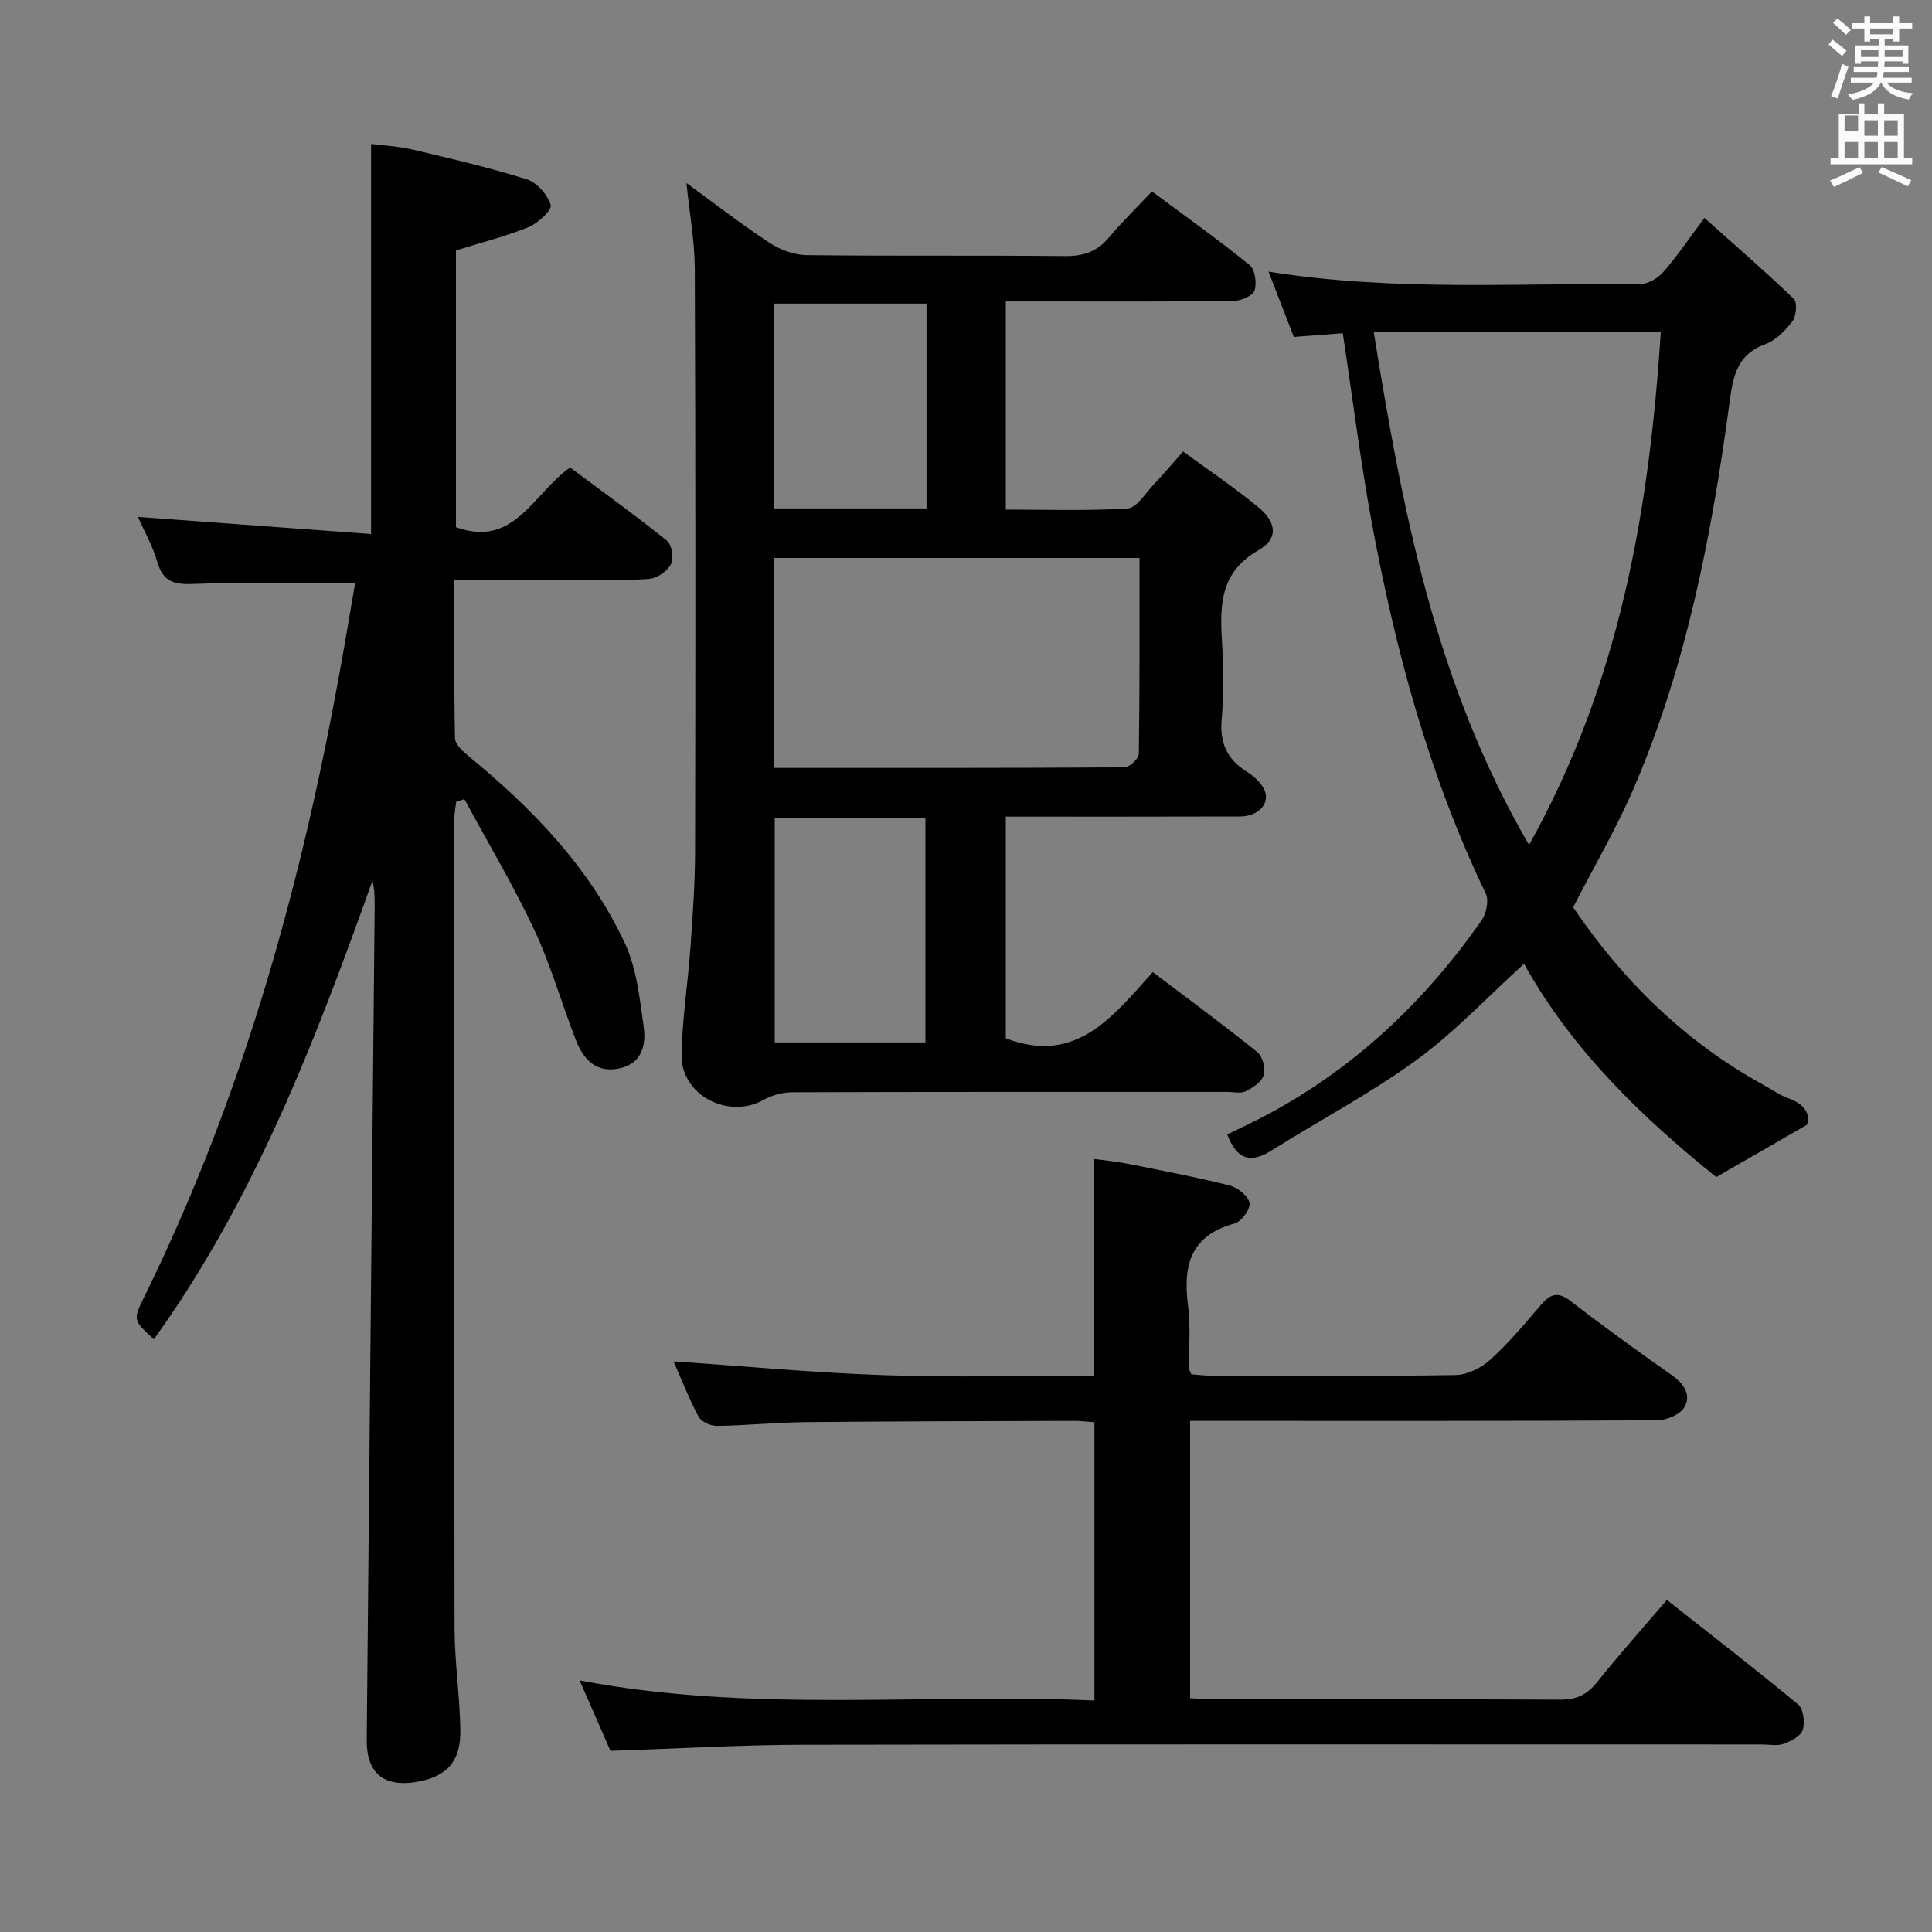 <svg enable-background="new 0 0 400 400" viewBox="0 0 400 400" xmlns="http://www.w3.org/2000/svg"><rect x="0" y="0" width="400" height="400" fill="#808080" stroke="none"/><path d="m378.6 9.2.8-1c.9.7 1.9 1.4 2.9 2.3l-.9 1.1c-1.1-.9-2-1.7-2.8-2.4zm.5 10.7c.9-2.1 1.6-4.3 2.3-6.7.4.2.8.4 1.3.6-.7 2.1-1.5 4.3-2.2 6.6zm.4-15.2.9-.9c1 .8 2 1.6 2.8 2.4l-1 1c-1-.9-1.9-1.8-2.7-2.5zm12.5-1.3h1.2v1.4h2.7v1.1h-2.7v2.7h-1.2v-.5h-1.8v1.3h4.9v3.8h-1.2v-.5h-3.7c0 .4-.1.9-.1 1.2h5.1v1h-5.2c0 .5-.1.9-.2 1.2h6v1h-5.2c1.1 1.3 2.9 2 5.5 2.2-.4.4-.7.8-.9 1.3-2.9-.5-4.8-1.6-5.7-3.5h-.1c-.8 1.7-2.7 2.9-5.9 3.6-.2-.4-.6-.8-.9-1.1 2.8-.6 4.6-1.4 5.4-2.5h-4.8v-1h5.3c.1-.3.2-.7.2-1.2h-4.9v-1h5c0-.4 0-.8.1-1.2h-3.6v.5h-1.2v-3.8h4.9v-1.3h-1.8v.5h-1.2v-2.7h-2.6v-1.1h2.6v-1.4h1.2v1.4h4.7v-1.4zm-6.7 8.4h3.6c0-.4 0-.9 0-1.4h-3.6zm1.9-4.7h4.7v-1.2h-4.7zm6.7 3.3h-3.7v1.4h3.7z" fill="#fafbfa"/><path d="m384.7 21.4h1.3v2.2h2.8v-2.2h1.3v2.2h4.1v9.1h1.7v1.3h-16.9v-1.3h1.7v-9.1h4.1v-2.2zm.3 13.2.7 1.2c-1.8.9-3.8 1.9-6 2.9-.2-.4-.5-.8-.8-1.3 2.4-1 4.4-2 6.1-2.8zm-3.1-7.5h2.8v-3.2h-2.8v4.2zm0 5.6h2.8v-3.3h-2.8zm4.1-4.6h2.8v-3.2h-2.8zm0 4.6h2.8v-3.3h-2.8zm3.6 1.9c2.1.9 4.1 1.8 6.1 2.7l-.7 1.3c-2.2-1.1-4.2-2-6.1-2.9zm3.3-9.7h-2.8v3.2h2.8zm-2.8 7.8h2.8v-3.3h-2.8z" fill="#fafbfa"/><g fill="#010000"><path d="m208.24 169.07v45.9c14.55 5.55 22.15-4.5 30.43-13.71 7.47 5.65 14.68 10.95 21.64 16.56 1.09.88 1.74 3.36 1.34 4.74-.4 1.39-2.22 2.63-3.7 3.36-1.08.53-2.62.15-3.95.15-29.99 0-59.98-.03-89.98.07-1.99.01-4.2.6-5.94 1.58-7.28 4.1-17.12-.99-16.97-9.33.13-7.45 1.32-14.87 1.85-22.32.47-6.63.94-13.28.95-19.92.08-40.16.1-80.31-.06-120.47-.02-5.75-1.09-11.5-1.73-17.79 5.9 4.3 11.4 8.56 17.19 12.37 2.2 1.44 5.08 2.53 7.67 2.56 17.83.22 35.66.01 53.48.2 3.81.04 6.66-.9 9.11-3.83 2.67-3.18 5.66-6.09 8.93-9.56 7.03 5.23 13.79 10.03 20.21 15.24 1.12.91 1.55 3.76 1.03 5.27-.39 1.12-2.83 2.15-4.37 2.17-13.83.17-27.66.1-41.49.1-1.8 0-3.59 0-5.64 0v43.09c8.4 0 16.84.3 25.22-.23 1.88-.12 3.64-3.1 5.33-4.88 1.95-2.04 3.76-4.2 6.16-6.91 5.21 3.82 10.57 7.41 15.52 11.49 3.89 3.2 4.24 6.57.06 8.96-7.8 4.48-7.99 11.1-7.55 18.57.32 5.48.43 11.02-.05 16.48-.42 4.89 1.14 8.23 5.21 10.8 1.48.93 3.03 2.32 3.68 3.86 1.17 2.78-1.37 5.39-5.05 5.4-15.96.05-31.95.03-48.53.03zm27.68-53.55c-25.54 0-50.56 0-75.65 0v43.47c24.36 0 48.46.04 72.55-.12 1.04-.01 2.95-1.82 2.96-2.82.2-13.44.14-26.87.14-40.53zm-44.32 100.3c0-15.81 0-31.16 0-46.46-10.65 0-20.91 0-31.2 0v46.46zm.23-152.96c-10.9 0-21.25 0-31.58 0v42.4h31.58c0-14.27 0-28.21 0-42.4z"/><path d="m73.52 120.74c-11.25 0-22.2-.29-33.13.15-4.08.17-6.56-.19-7.81-4.52-.99-3.41-2.8-6.57-4.02-9.35 16.17 1.19 32.17 2.36 48.27 3.54 0-27.44 0-53.8 0-80.76 2.61.34 5.72.49 8.69 1.19 7.9 1.86 15.83 3.71 23.57 6.15 2.09.66 4.28 3.18 4.93 5.3.31 1.02-2.61 3.77-4.54 4.56-4.73 1.93-9.74 3.18-15.08 4.85v57.3c12.09 4.38 15.99-7.01 23.64-12.36 6.62 4.94 13.49 9.88 20.06 15.17 1.01.81 1.44 3.64.81 4.85-.74 1.44-2.85 2.91-4.48 3.04-4.97.39-9.99.16-14.99.16-8.29 0-16.58 0-25.37 0 0 11.26-.09 22.05.13 32.82.03 1.26 1.6 2.73 2.79 3.7 13.26 10.87 25.06 23.08 32.38 38.75 2.45 5.24 3.07 11.43 3.9 17.28.52 3.7-.3 7.55-4.91 8.61-4.9 1.12-7.57-1.83-9.13-5.84-2.96-7.58-5.17-15.49-8.62-22.83-4.34-9.25-9.61-18.06-14.47-27.06-.56.19-1.13.37-1.69.56-.13 1.16-.37 2.31-.38 3.47-.02 55.82-.06 111.64.04 167.46.01 7.13 1.09 14.26 1.2 21.39.1 6.38-2.89 9.55-8.96 10.59-6.87 1.18-10.48-1.77-10.42-8.68.53-57.44 1.09-114.89 1.64-172.33.02-1.81 0-3.62-.45-5.57-11.87 33.24-24.47 66.05-45.26 94.96-4.32-3.98-4.35-3.99-1.97-8.84 19.8-40.25 31.88-82.93 39.99-126.86 1.32-7 2.46-14.02 3.64-20.85z"/><path d="m226.51 284.83c0-15.26 0-29.73 0-44.88 2.03.28 4.4.49 6.72.95 7.15 1.42 14.32 2.78 21.38 4.55 1.65.41 3.84 2.19 4.09 3.62.22 1.26-1.7 3.87-3.12 4.25-9.14 2.48-10.69 8.73-9.61 16.99.56 4.26.15 8.65.2 12.98 0 .3.22.6.49 1.25 1.29.09 2.74.28 4.19.28 16.83.02 33.67.14 50.5-.13 2.44-.04 5.31-1.47 7.17-3.16 3.81-3.45 7.16-7.43 10.5-11.35 1.95-2.29 3.51-2.85 6.17-.79 6.85 5.29 13.87 10.35 20.95 15.33 2.52 1.77 4.08 4.1 2.58 6.65-.89 1.52-3.68 2.68-5.63 2.69-30.17.17-60.33.12-90.5.12-1.96 0-3.92 0-6.2 0v57.42c1.47.07 3.05.22 4.63.22 24 .01 48-.05 72 .08 3.34.02 5.54-1 7.61-3.59 4.54-5.69 9.4-11.12 14.48-17.06 9.3 7.34 18.37 14.33 27.17 21.64 1.1.91 1.44 3.71.95 5.27-.4 1.28-2.43 2.34-3.96 2.89-1.33.48-2.96.12-4.46.12-66.17 0-132.33-.07-198.5.06-13.13.03-26.25.81-39.92 1.26-1.93-4.4-4.03-9.19-6.39-14.58 35.71 6.82 71.03 2.61 106.59 4.16 0-19.43 0-38.32 0-57.61-1.36-.09-2.8-.28-4.24-.28-18.5.06-36.99.08-55.49.26-6.15.06-12.28.69-18.43.78-1.29.02-3.23-.85-3.79-1.89-2.02-3.79-3.58-7.82-5.18-11.47 14.6.99 29.05 2.36 43.53 2.85 14.46.5 28.93.12 43.52.12z"/><path d="m278.01 68.99c-3.17.24-6.44.49-10.14.77-1.65-4.26-3.35-8.65-5.23-13.52 25.94 4.14 51.42 2.32 76.83 2.59 1.64.02 3.72-1.17 4.85-2.45 2.84-3.23 5.25-6.83 8.56-11.26 6.36 5.68 12.59 11.06 18.5 16.75.77.74.53 3.57-.28 4.65-1.45 1.94-3.45 3.95-5.64 4.75-6.11 2.24-6.72 7.13-7.44 12.51-3.68 27.2-8.87 54.08-19.79 79.45-3.53 8.2-8.08 15.96-12.53 24.62 9.92 14.66 22.77 27.63 39.31 36.71 1.75.96 3.41 2.16 5.27 2.83 3.49 1.25 4.6 3.41 3.81 5.5-6.57 3.79-12.17 7.02-18.76 10.81-14.95-12.02-29.75-26.07-39.8-44.16-7.53 6.83-14.38 14.19-22.36 19.99-9.49 6.91-20 12.42-29.96 18.7-4.46 2.81-7.22 1.68-9.12-3.36 2.75-1.35 5.59-2.65 8.33-4.12 18.12-9.71 32.62-23.46 44.33-40.21.99-1.41 1.54-4.13.86-5.55-11.76-24.45-18.71-50.38-23.62-76.89-2.34-12.71-3.93-25.55-5.98-39.11zm38.56 105.95c18.79-33.68 24.89-69.28 27.28-106.25-19.88 0-39.11 0-59.44 0 5.92 36.77 12.69 72.75 32.16 106.25z"/></g></svg>